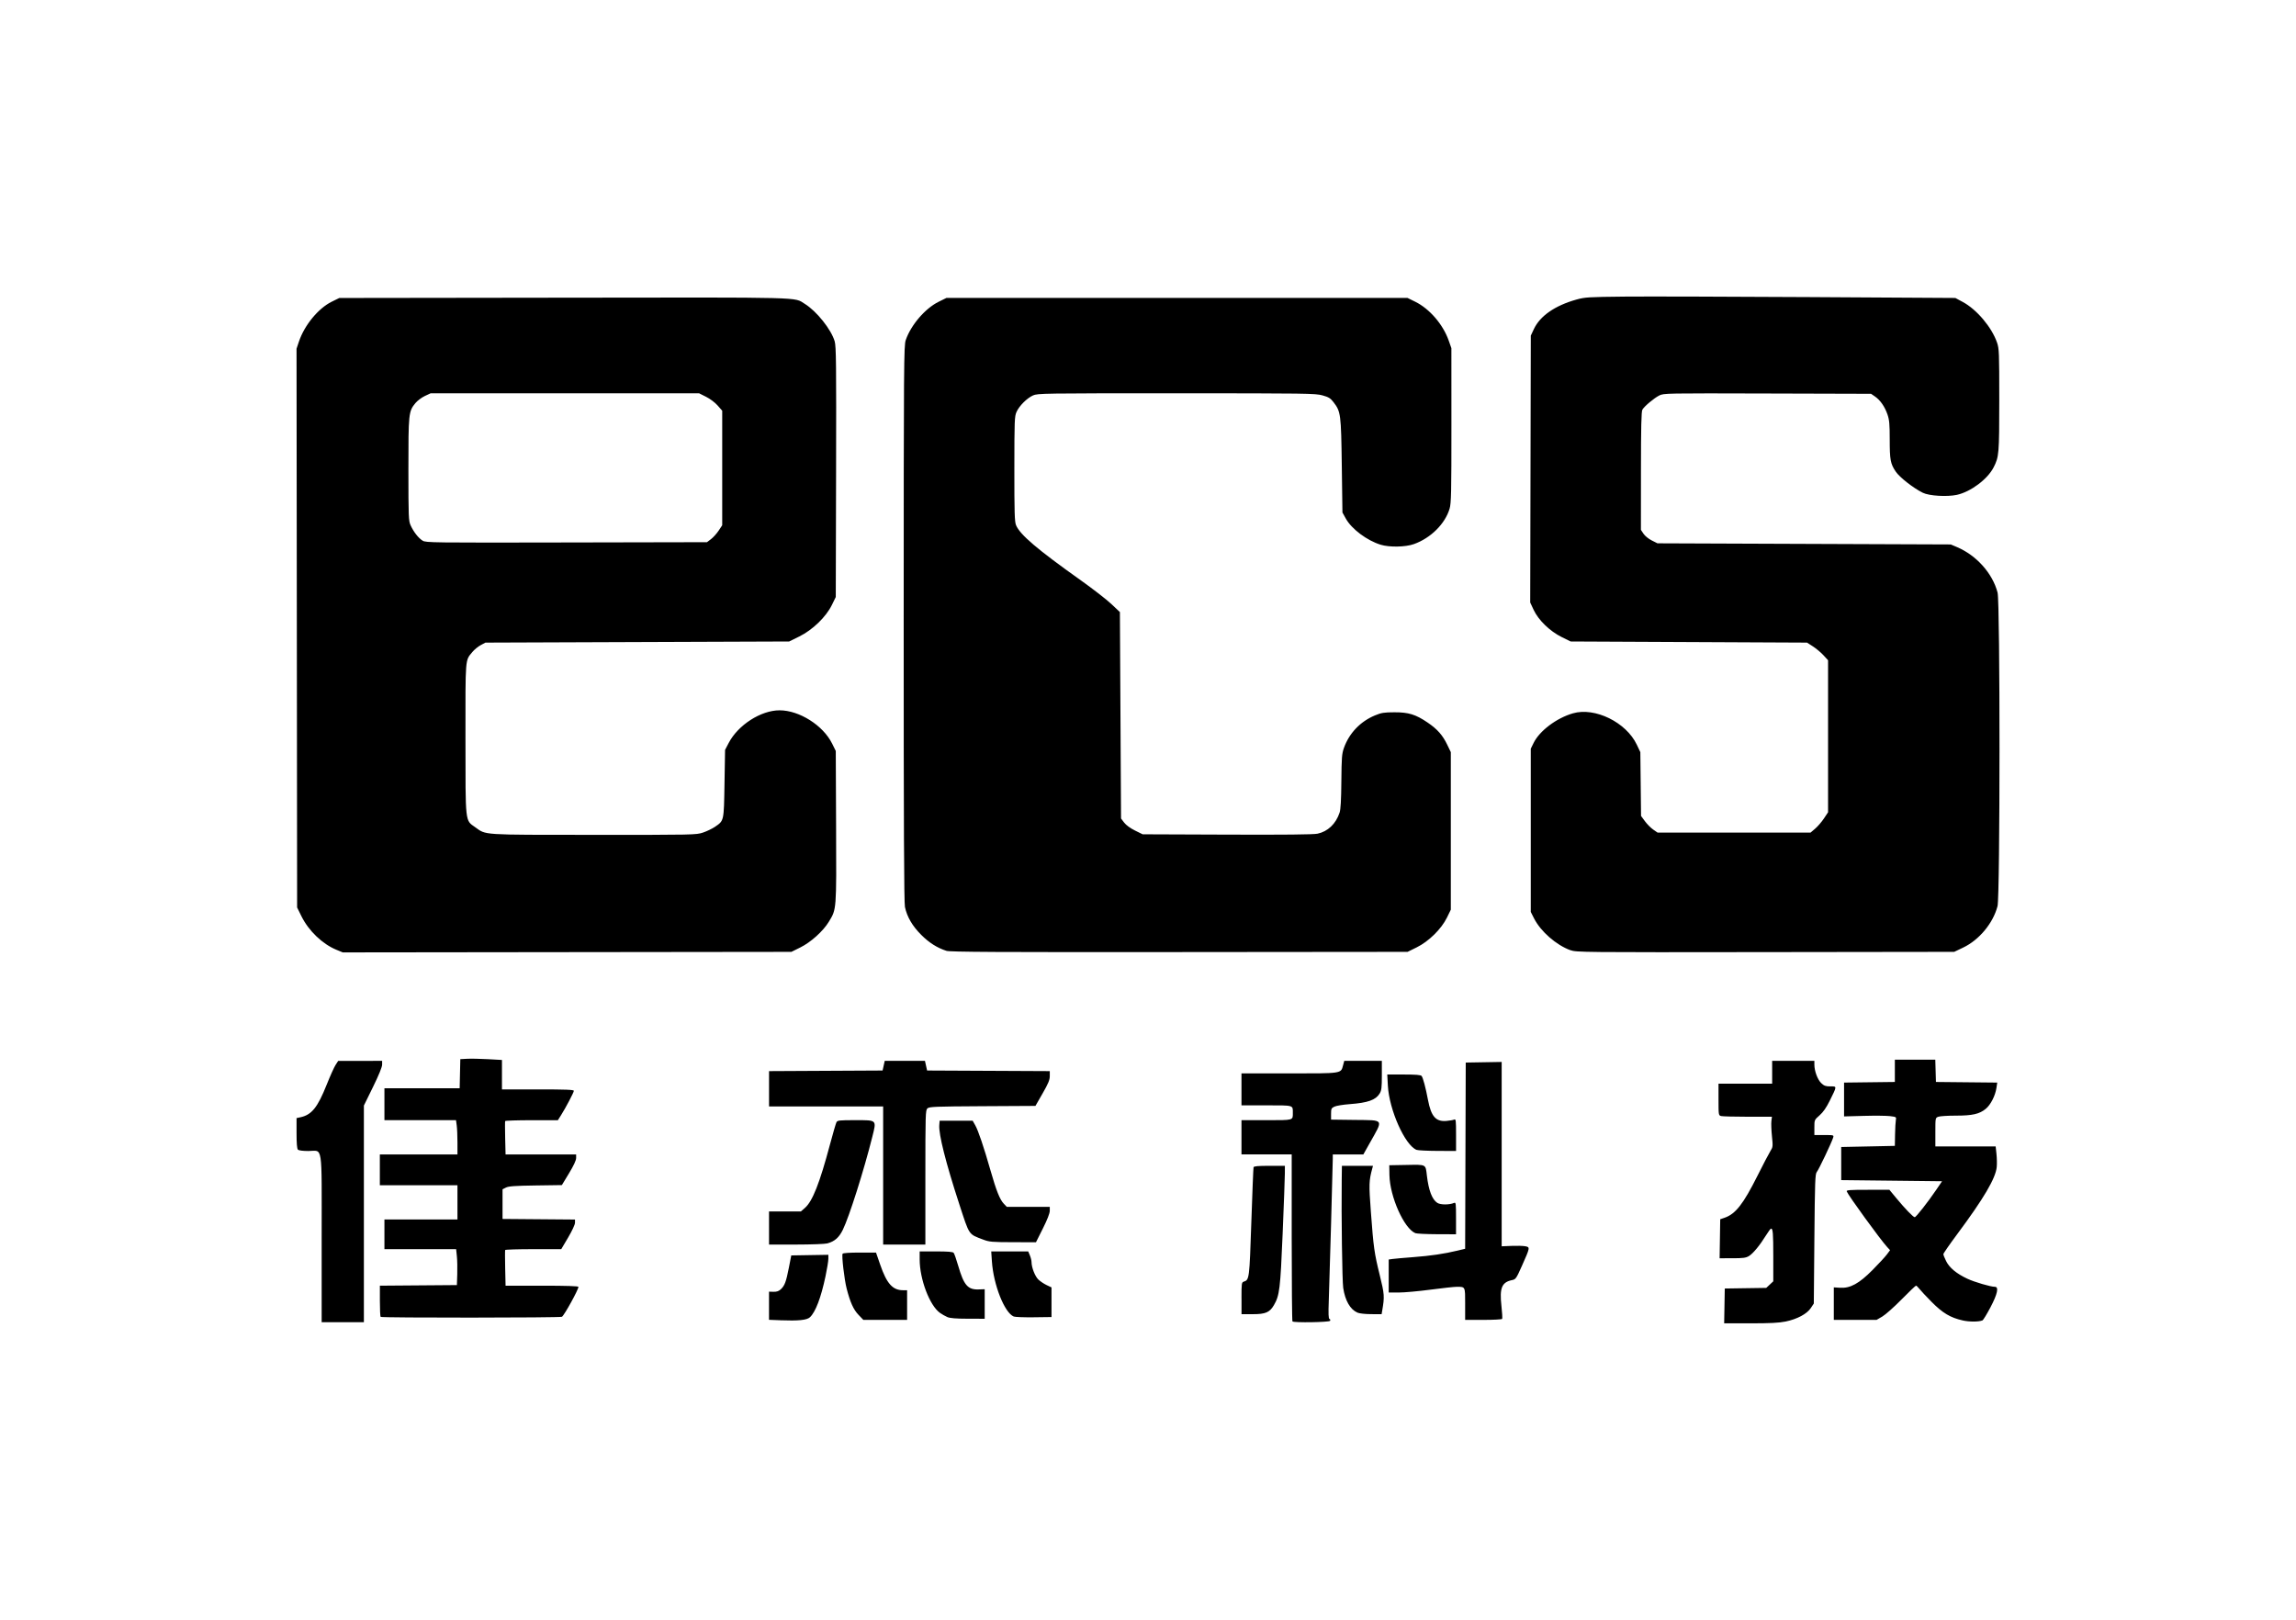 <?xml version="1.0"?>

<svg xmlns:dc="http://purl.org/dc/elements/1.1/" xmlns:cc="http://creativecommons.org/ns#" xmlns:rdf="http://www.w3.org/1999/02/22-rdf-syntax-ns#" xmlns:svg="http://www.w3.org/2000/svg" xmlns="http://www.w3.org/2000/svg" version="1.1" id="svg2" viewBox="0 0 170.34 120.181" height="120.181mm" width="170.34mm">
  <defs id="defs4"></defs>
  <g transform="translate(-52.796,-181.751)" id="layer1"></g>
  <path id="path4206" d="m 127.938,96.889 0.023,-1.291 1.538,-0.023 1.538,-0.023 0.261,-0.244 0.261,-0.244 0,-1.822 c 0,-1.749 -0.027,-2.09 -0.166,-2.09 -0.035,0 -0.203,0.226 -0.374,0.503 -0.454,0.736 -0.957,1.346 -1.264,1.533 -0.225,0.137 -0.429,0.164 -1.224,0.165 l -0.954,3.4e-4 0.023,-1.447 0.023,-1.447 0.318,-0.109 c 0.819,-0.281 1.389,-1.009 2.45,-3.125 0.417,-0.833 0.847,-1.654 0.955,-1.825 0.187,-0.297 0.193,-0.347 0.114,-1.11 -0.045,-0.44 -0.064,-0.942 -0.041,-1.117 l 0.041,-0.318 -1.791,-10e-4 c -0.985,-6.8e-4 -1.877,-0.024 -1.982,-0.052 -0.186,-0.05 -0.191,-0.079 -0.191,-1.227 l 0,-1.175 1.99,0 1.99,0 0,-0.847 0,-0.847 1.566,0 1.566,0 0,0.281 c 0,0.474 0.235,1.108 0.506,1.369 0.213,0.204 0.328,0.246 0.68,0.246 0.5,0 0.502,-0.044 -0.045,1.062 -0.255,0.516 -0.485,0.847 -0.754,1.084 -0.387,0.34 -0.387,0.342 -0.387,0.902 l 0,0.561 0.725,0 c 0.713,0 0.724,0.003 0.668,0.191 -0.11,0.363 -1.076,2.393 -1.213,2.549 -0.123,0.14 -0.142,0.682 -0.18,4.959 l -0.042,4.802 -0.223,0.336 c -0.288,0.435 -1.014,0.823 -1.869,0.999 -0.485,0.1 -1.155,0.134 -2.606,0.134 l -1.953,0 0.023,-1.291 z M 23.864,91.886 c 0,-7.211 0.109,-6.49 -0.985,-6.49 -0.412,0 -0.714,-0.04 -0.776,-0.102 -0.069,-0.069 -0.102,-0.463 -0.102,-1.221 l 0,-1.119 0.275,-0.058 c 0.844,-0.179 1.284,-0.722 1.962,-2.424 0.253,-0.636 0.549,-1.293 0.657,-1.459 l 0.196,-0.303 1.63,-0.001 1.63,-10e-4 0,0.278 c 0,0.177 -0.248,0.783 -0.677,1.658 l -0.677,1.38 0,8.036 0,8.036 -1.566,0 -1.566,0 0,-6.21 z m 72.023,6.153 c -0.031,-0.031 -0.056,-2.831 -0.056,-6.223 l 0,-6.167 -1.863,0 -1.863,0 0,-1.27 0,-1.27 1.854,0 c 2.044,0 1.956,0.025 1.956,-0.55 0,-0.575 0.088,-0.55 -1.956,-0.55 l -1.854,0 0,-1.185 0,-1.185 3.537,0 c 3.956,0 3.834,0.018 3.999,-0.596 l 0.09,-0.336 1.394,0 1.394,0 0,1.079 c 0,0.921 -0.025,1.119 -0.166,1.351 -0.289,0.474 -0.879,0.682 -2.21,0.781 -0.492,0.036 -1.006,0.12 -1.143,0.186 -0.226,0.108 -0.249,0.158 -0.249,0.541 l 0,0.422 1.752,0.023 c 2.234,0.029 2.145,-0.11 1.108,1.734 l -0.464,0.826 -1.134,0 -1.134,0 0,0.307 c 0,0.458 -0.239,8.922 -0.296,10.501 -0.038,1.037 -0.025,1.376 0.053,1.402 0.057,0.019 0.075,0.08 0.041,0.135 -0.067,0.109 -2.684,0.151 -2.79,0.044 z m 49.728,-0.072 c -0.915,-0.205 -1.487,-0.545 -2.304,-1.37 -0.406,-0.41 -0.818,-0.85 -0.916,-0.978 -0.098,-0.128 -0.209,-0.233 -0.246,-0.233 -0.037,0 -0.52,0.461 -1.073,1.023 -0.553,0.563 -1.197,1.134 -1.429,1.269 l -0.423,0.246 -1.587,7.6e-4 -1.587,7.6e-4 0,-1.206 0,-1.206 0.466,0.029 c 0.755,0.047 1.409,-0.311 2.412,-1.323 0.449,-0.453 0.924,-0.967 1.056,-1.144 l 0.24,-0.321 -0.211,-0.229 c -0.507,-0.552 -2.887,-3.826 -3.005,-4.134 -0.037,-0.098 0.227,-0.117 1.561,-0.117 l 1.606,0 0.516,0.623 c 0.645,0.78 1.253,1.409 1.362,1.409 0.098,0 0.98,-1.122 1.597,-2.032 l 0.431,-0.635 -3.741,-0.042 -3.741,-0.042 0,-1.228 0,-1.228 1.99,-0.042 1.99,-0.042 0.015,-0.847 c 0.008,-0.466 0.036,-0.949 0.06,-1.074 0.043,-0.22 0.029,-0.229 -0.429,-0.286 -0.261,-0.033 -1.136,-0.041 -1.944,-0.019 l -1.47,0.04 0,-1.255 0,-1.255 1.884,-0.023 1.884,-0.023 0,-0.826 0,-0.826 1.5,9e-5 1.5,8e-5 0.024,0.826 0.024,0.826 2.274,0.023 2.274,0.023 -0.06,0.401 c -0.086,0.576 -0.428,1.245 -0.79,1.544 -0.471,0.39 -0.988,0.507 -2.227,0.507 -0.594,0 -1.178,0.037 -1.297,0.083 -0.217,0.083 -0.217,0.083 -0.217,1.143 l 0,1.06 2.237,0 2.237,0 0.059,0.555 c 0.033,0.305 0.042,0.741 0.02,0.969 -0.081,0.838 -0.959,2.331 -2.931,4.982 -0.566,0.761 -1.029,1.429 -1.029,1.486 0,0.057 0.094,0.293 0.21,0.524 0.244,0.489 0.771,0.925 1.573,1.3 0.529,0.247 1.724,0.598 2.04,0.598 0.308,0 0.192,0.536 -0.331,1.527 -0.268,0.508 -0.534,0.942 -0.592,0.965 -0.282,0.113 -0.968,0.115 -1.462,0.004 z m -87.736,-0.015 -0.826,-0.032 0,-1.044 0,-1.044 0.334,0.009 c 0.241,0.006 0.392,-0.046 0.544,-0.189 0.285,-0.268 0.389,-0.547 0.596,-1.605 l 0.177,-0.904 1.376,-0.023 1.376,-0.023 0,0.297 c 0,0.163 -0.095,0.748 -0.212,1.3 -0.335,1.586 -0.741,2.652 -1.156,3.037 -0.23,0.213 -0.852,0.275 -2.21,0.223 z m 5.815,-0.399 c -0.376,-0.392 -0.619,-0.93 -0.882,-1.955 -0.174,-0.678 -0.38,-2.449 -0.299,-2.58 0.033,-0.053 0.525,-0.087 1.266,-0.087 l 1.212,0 0.312,0.902 c 0.484,1.402 0.922,1.892 1.69,1.892 l 0.305,0 0,1.101 0,1.101 -1.623,0 -1.623,0 -0.357,-0.373 z m 45.006,-0.803 c 0,-1.313 0.017,-1.279 -0.621,-1.279 -0.194,0 -1.073,0.095 -1.953,0.212 -0.88,0.116 -1.937,0.212 -2.349,0.212 l -0.749,0 0,-1.224 0,-1.224 0.275,-0.04 c 0.151,-0.022 0.847,-0.084 1.545,-0.137 1.305,-0.099 2.279,-0.243 3.28,-0.483 l 0.571,-0.137 0.022,-6.908 0.022,-6.908 1.333,-0.023 1.333,-0.023 -10e-6,6.839 -2e-5,6.839 0.723,-0.03 c 0.398,-0.017 0.858,-0.005 1.024,0.026 0.37,0.07 0.369,0.078 -0.244,1.454 -0.42,0.943 -0.46,1.001 -0.731,1.057 -0.762,0.156 -0.939,0.584 -0.79,1.912 0.055,0.491 0.079,0.927 0.054,0.967 -0.025,0.041 -0.653,0.074 -1.396,0.074 l -1.35,0 0,-1.176 z m -38.423,0.963 c -0.155,-0.067 -0.397,-0.205 -0.539,-0.306 -0.768,-0.547 -1.508,-2.495 -1.508,-3.972 l 0,-0.589 1.217,0 c 0.885,0 1.242,0.029 1.307,0.108 0.049,0.06 0.202,0.497 0.34,0.972 0.412,1.423 0.711,1.768 1.502,1.74 l 0.459,-0.016 0,1.096 0,1.096 -1.249,-0.003 c -0.895,-0.002 -1.328,-0.038 -1.53,-0.125 z m -42.038,-0.013 c -0.031,-0.031 -0.056,-0.564 -0.056,-1.184 l 0,-1.128 2.857,-0.022 2.857,-0.022 0.027,-0.804 c 0.015,-0.442 0.002,-1.042 -0.028,-1.333 l -0.055,-0.529 -2.66,0 -2.66,0 0,-1.101 0,-1.101 2.709,0 2.709,0 0,-1.27 0,-1.27 -2.879,0 -2.879,0 0,-1.143 0,-1.143 2.879,0 2.879,0 0,-0.877 c 0,-0.482 -0.024,-1.054 -0.054,-1.27 l -0.054,-0.393 -2.655,0 -2.655,0 0,-1.185 0,-1.185 2.791,0 2.791,0 0.024,-1.079 0.024,-1.079 0.508,-0.028 c 0.279,-0.015 0.975,-0.002 1.545,0.03 l 1.037,0.058 0,1.092 0,1.092 2.667,0 c 2.078,0 2.667,0.023 2.666,0.106 -0.002,0.117 -0.602,1.258 -0.958,1.82 l -0.228,0.36 -1.941,0 c -1.068,0 -1.954,0.029 -1.969,0.064 -0.015,0.035 -0.015,0.606 0.001,1.27 l 0.029,1.206 2.618,0 2.618,0 0,0.263 c 0,0.174 -0.181,0.561 -0.529,1.137 l -0.529,0.873 -1.947,0.028 c -1.528,0.022 -2.002,0.055 -2.201,0.156 l -0.254,0.128 0,1.1 0,1.1 2.688,0.022 2.688,0.022 0,0.236 c 0,0.137 -0.215,0.599 -0.51,1.099 l -0.51,0.863 -2.067,0 c -1.137,0 -2.079,0.029 -2.094,0.064 -0.015,0.035 -0.015,0.645 0.001,1.355 l 0.029,1.291 2.703,0 c 1.796,0 2.703,0.029 2.703,0.087 0,0.207 -1.038,2.091 -1.222,2.219 -0.112,0.078 -13.376,0.086 -13.453,0.008 z m 46.969,-0.025 c -0.684,-0.281 -1.502,-2.346 -1.619,-4.089 l -0.05,-0.741 1.372,0 1.372,0 0.123,0.294 c 0.068,0.161 0.123,0.383 0.123,0.493 0,0.402 0.261,1.068 0.51,1.304 0.139,0.131 0.414,0.315 0.612,0.409 l 0.36,0.17 0,1.1 0,1.1 -1.312,0.017 c -0.722,0.009 -1.392,-0.016 -1.489,-0.056 z m 16.898,-1.353 c 0,-1.11 0.01,-1.183 0.172,-1.234 0.408,-0.129 0.417,-0.202 0.558,-4.411 0.073,-2.184 0.147,-4.018 0.165,-4.076 0.024,-0.078 0.335,-0.106 1.178,-0.106 l 1.146,0 -0.002,0.572 c -0.001,0.314 -0.075,2.324 -0.164,4.466 -0.171,4.105 -0.229,4.582 -0.649,5.301 -0.313,0.536 -0.623,0.668 -1.568,0.668 l -0.834,0 0,-1.18 z m 8.594,1.06 c -0.533,-0.237 -0.905,-0.886 -1.047,-1.829 -0.076,-0.505 -0.144,-5.436 -0.111,-7.978 l 0.014,-1.079 1.153,0 1.153,0 -0.052,0.191 c -0.25,0.922 -0.258,1.165 -0.105,3.22 0.197,2.658 0.252,3.05 0.66,4.706 0.348,1.413 0.36,1.585 0.183,2.615 l -0.047,0.275 -0.774,-0.003 c -0.454,-0.002 -0.879,-0.05 -1.028,-0.116 z m -43.646,-6.273 0,-1.228 1.182,0 1.182,0 0.302,-0.265 c 0.563,-0.495 1.091,-1.833 1.862,-4.728 0.216,-0.81 0.43,-1.542 0.475,-1.627 0.074,-0.138 0.214,-0.153 1.389,-0.153 1.634,0 1.59,-0.043 1.269,1.241 -0.624,2.492 -1.719,5.945 -2.188,6.897 -0.283,0.574 -0.601,0.854 -1.145,1.005 -0.168,0.047 -1.211,0.085 -2.317,0.086 l -2.011,4.7e-4 0,-1.228 z m 8.467,-3.895 0,-5.122 -4.233,0 -4.233,0 0,-1.312 0,-1.312 4.212,-0.022 4.212,-0.022 0.08,-0.36 0.08,-0.36 1.491,0 1.491,0 0.08,0.36 0.08,0.36 4.551,0.022 4.551,0.022 0,0.363 c 0,0.29 -0.106,0.548 -0.532,1.29 l -0.532,0.928 -3.929,0.022 c -3.508,0.02 -3.945,0.037 -4.083,0.161 -0.145,0.132 -0.154,0.413 -0.154,5.121 l 0,4.982 -1.566,0 -1.566,0 0,-5.122 z m 7.408,4.75 c -1.088,-0.416 -0.993,-0.273 -1.763,-2.634 -0.998,-3.056 -1.536,-5.188 -1.48,-5.863 l 0.026,-0.318 1.225,0 1.225,0 0.192,0.339 c 0.224,0.395 0.636,1.615 1.13,3.344 0.432,1.512 0.693,2.167 0.987,2.473 l 0.226,0.236 1.593,0 1.593,0 0,0.29 c 0,0.186 -0.184,0.658 -0.512,1.312 l -0.512,1.022 -1.711,-0.004 c -1.573,-0.004 -1.752,-0.02 -2.219,-0.198 z m 32.078,-0.473 c -0.841,-0.34 -1.898,-2.71 -1.925,-4.319 l -0.012,-0.72 1.287,-0.023 c 1.477,-0.027 1.403,-0.065 1.503,0.785 0.129,1.103 0.385,1.774 0.773,2.029 0.23,0.151 0.89,0.154 1.242,0.005 0.137,-0.058 0.148,0.027 0.148,1.132 l 0,1.194 -1.418,-0.005 c -0.78,-0.003 -1.499,-0.038 -1.598,-0.078 z m 0.085,-6.181 c -0.861,-0.348 -2.027,-2.96 -2.126,-4.764 l -0.045,-0.826 1.229,0 c 0.89,0 1.253,0.03 1.318,0.108 0.105,0.127 0.301,0.861 0.473,1.771 0.232,1.231 0.582,1.633 1.364,1.566 0.233,-0.02 0.49,-0.064 0.572,-0.098 0.137,-0.058 0.148,0.027 0.148,1.132 l 0,1.194 -1.376,-0.005 c -0.757,-0.003 -1.457,-0.038 -1.556,-0.078 z M 24.962,70.468 c -1.044,-0.43 -2.061,-1.405 -2.595,-2.484 L 22.043,67.328 22.022,46.601 22,25.873 l 0.177,-0.528 c 0.409,-1.22 1.437,-2.47 2.437,-2.962 l 0.559,-0.275 16.635,-0.022 c 18.221,-0.024 17.069,-0.054 17.902,0.46 0.874,0.54 1.961,1.902 2.215,2.777 0.11,0.379 0.124,1.67 0.104,9.704 l -0.023,9.267 -0.289,0.591 c -0.434,0.887 -1.427,1.848 -2.414,2.335 l -0.756,0.373 -11.267,0.042 -11.267,0.042 -0.352,0.188 c -0.193,0.103 -0.469,0.331 -0.613,0.505 -0.545,0.661 -0.518,0.317 -0.515,6.432 0.002,6.357 -0.033,6.036 0.717,6.568 0.842,0.598 0.349,0.566 8.788,0.57 7.464,0.003 7.611,3.4e-4 8.121,-0.171 0.286,-0.096 0.685,-0.289 0.888,-0.428 0.672,-0.463 0.657,-0.391 0.704,-3.203 l 0.042,-2.502 0.272,-0.52 c 0.695,-1.329 2.39,-2.416 3.769,-2.416 1.467,-2.5e-4 3.233,1.117 3.901,2.468 l 0.271,0.548 0.024,5.624 c 0.026,6.248 0.038,6.096 -0.539,7.048 -0.423,0.698 -1.336,1.52 -2.119,1.907 l -0.659,0.326 -16.641,0.02 -16.641,0.02 -0.468,-0.193 z m 27.79,-30.471 c 0.165,-0.126 0.419,-0.409 0.565,-0.628 l 0.264,-0.399 0,-4.249 0,-4.249 -0.341,-0.388 c -0.197,-0.224 -0.56,-0.497 -0.86,-0.647 l -0.519,-0.259 -9.956,8.5e-4 -9.956,8.5e-4 -0.429,0.2 c -0.236,0.11 -0.552,0.348 -0.701,0.528 -0.504,0.61 -0.521,0.767 -0.519,4.937 0.002,3.546 0.012,3.795 0.165,4.134 0.221,0.486 0.581,0.946 0.89,1.135 0.244,0.149 0.683,0.155 10.675,0.134 l 10.421,-0.021 0.301,-0.229 z m 17.466,30.548 c -0.686,-0.219 -1.285,-0.598 -1.872,-1.185 -0.656,-0.655 -1.052,-1.334 -1.208,-2.067 -0.069,-0.326 -0.095,-6.097 -0.093,-21.04 0.003,-19.491 0.011,-20.614 0.153,-21.026 0.387,-1.12 1.442,-2.347 2.441,-2.839 l 0.574,-0.283 17.106,0 17.106,0 0.568,0.279 c 1.064,0.524 2.061,1.679 2.485,2.88 l 0.2,0.566 0.002,5.721 c 0.002,4.981 -0.016,5.78 -0.133,6.181 -0.329,1.126 -1.398,2.19 -2.651,2.636 -0.625,0.223 -1.814,0.245 -2.464,0.046 -1.018,-0.312 -2.158,-1.167 -2.586,-1.939 l -0.251,-0.453 -0.048,-3.471 c -0.052,-3.839 -0.075,-4.01 -0.611,-4.709 -0.231,-0.301 -0.358,-0.379 -0.823,-0.509 -0.517,-0.144 -1.178,-0.153 -10.837,-0.154 -9.907,-0.001 -10.3,0.005 -10.639,0.159 -0.451,0.205 -1.015,0.768 -1.22,1.22 -0.149,0.329 -0.16,0.611 -0.162,4.229 -0.002,3.236 0.019,3.926 0.124,4.176 0.297,0.71 1.567,1.791 4.82,4.102 0.881,0.626 1.89,1.409 2.244,1.741 l 0.642,0.604 0.042,7.658 0.042,7.658 0.233,0.306 c 0.143,0.187 0.454,0.414 0.802,0.586 l 0.569,0.28 6.262,0.024 c 4.269,0.016 6.403,-0.005 6.706,-0.068 0.767,-0.159 1.364,-0.727 1.643,-1.564 0.079,-0.237 0.119,-0.938 0.131,-2.328 0.016,-1.762 0.038,-2.045 0.192,-2.476 0.389,-1.091 1.215,-1.957 2.298,-2.408 0.478,-0.199 0.67,-0.23 1.44,-0.232 1.06,-0.004 1.588,0.16 2.479,0.767 0.714,0.487 1.107,0.932 1.447,1.64 l 0.265,0.55 0,5.844 0,5.844 -0.289,0.591 c -0.413,0.844 -1.353,1.768 -2.247,2.207 l -0.673,0.331 -16.938,0.016 c -13.532,0.013 -17.006,-0.006 -17.276,-0.092 z m 46.291,-0.047 c -1.049,-0.379 -2.207,-1.391 -2.696,-2.356 l -0.245,-0.484 0,-6.054 0,-6.054 0.207,-0.423 c 0.44,-0.902 1.699,-1.851 2.92,-2.204 1.633,-0.472 3.952,0.666 4.738,2.324 l 0.264,0.557 0.026,2.366 0.026,2.366 0.289,0.393 c 0.159,0.216 0.435,0.495 0.613,0.618 l 0.325,0.225 5.674,0 5.674,0 0.345,-0.295 c 0.19,-0.162 0.482,-0.502 0.65,-0.755 l 0.305,-0.46 0,-5.639 0,-5.639 -0.345,-0.374 c -0.19,-0.206 -0.541,-0.5 -0.781,-0.654 l -0.436,-0.28 -8.769,-0.042 -8.769,-0.042 -0.662,-0.327 c -0.876,-0.433 -1.724,-1.254 -2.08,-2.016 l -0.256,-0.548 0.022,-9.9 0.022,-9.9 0.229,-0.489 c 0.456,-0.973 1.57,-1.745 3.158,-2.188 0.628,-0.176 0.886,-0.191 3.556,-0.219 1.583,-0.016 7.755,1.2e-4 13.716,0.036 l 10.837,0.065 0.55,0.296 c 1.042,0.56 2.15,1.874 2.543,3.013 0.156,0.454 0.167,0.723 0.166,4.26 -0.001,4.011 -0.018,4.213 -0.421,5.002 -0.447,0.875 -1.698,1.811 -2.718,2.035 -0.729,0.16 -2.062,0.08 -2.533,-0.153 -0.699,-0.345 -1.725,-1.147 -2.009,-1.57 -0.393,-0.586 -0.446,-0.871 -0.446,-2.393 0,-1.131 -0.029,-1.444 -0.166,-1.844 -0.201,-0.584 -0.536,-1.067 -0.927,-1.335 l -0.292,-0.2 -7.691,-0.022 c -7.533,-0.022 -7.697,-0.019 -8.021,0.146 -0.394,0.201 -1.109,0.801 -1.253,1.052 -0.077,0.134 -0.104,1.28 -0.106,4.548 l -0.003,4.369 0.191,0.288 c 0.107,0.162 0.376,0.381 0.614,0.499 l 0.423,0.212 10.88,0.042 10.88,0.042 0.457,0.194 c 1.455,0.618 2.643,1.95 3.016,3.379 0.193,0.74 0.189,22.522 -0.004,23.263 -0.329,1.263 -1.358,2.504 -2.548,3.072 l -0.666,0.318 -14.012,0.019 c -13.574,0.018 -14.026,0.014 -14.457,-0.142 z"></path>
</svg>
